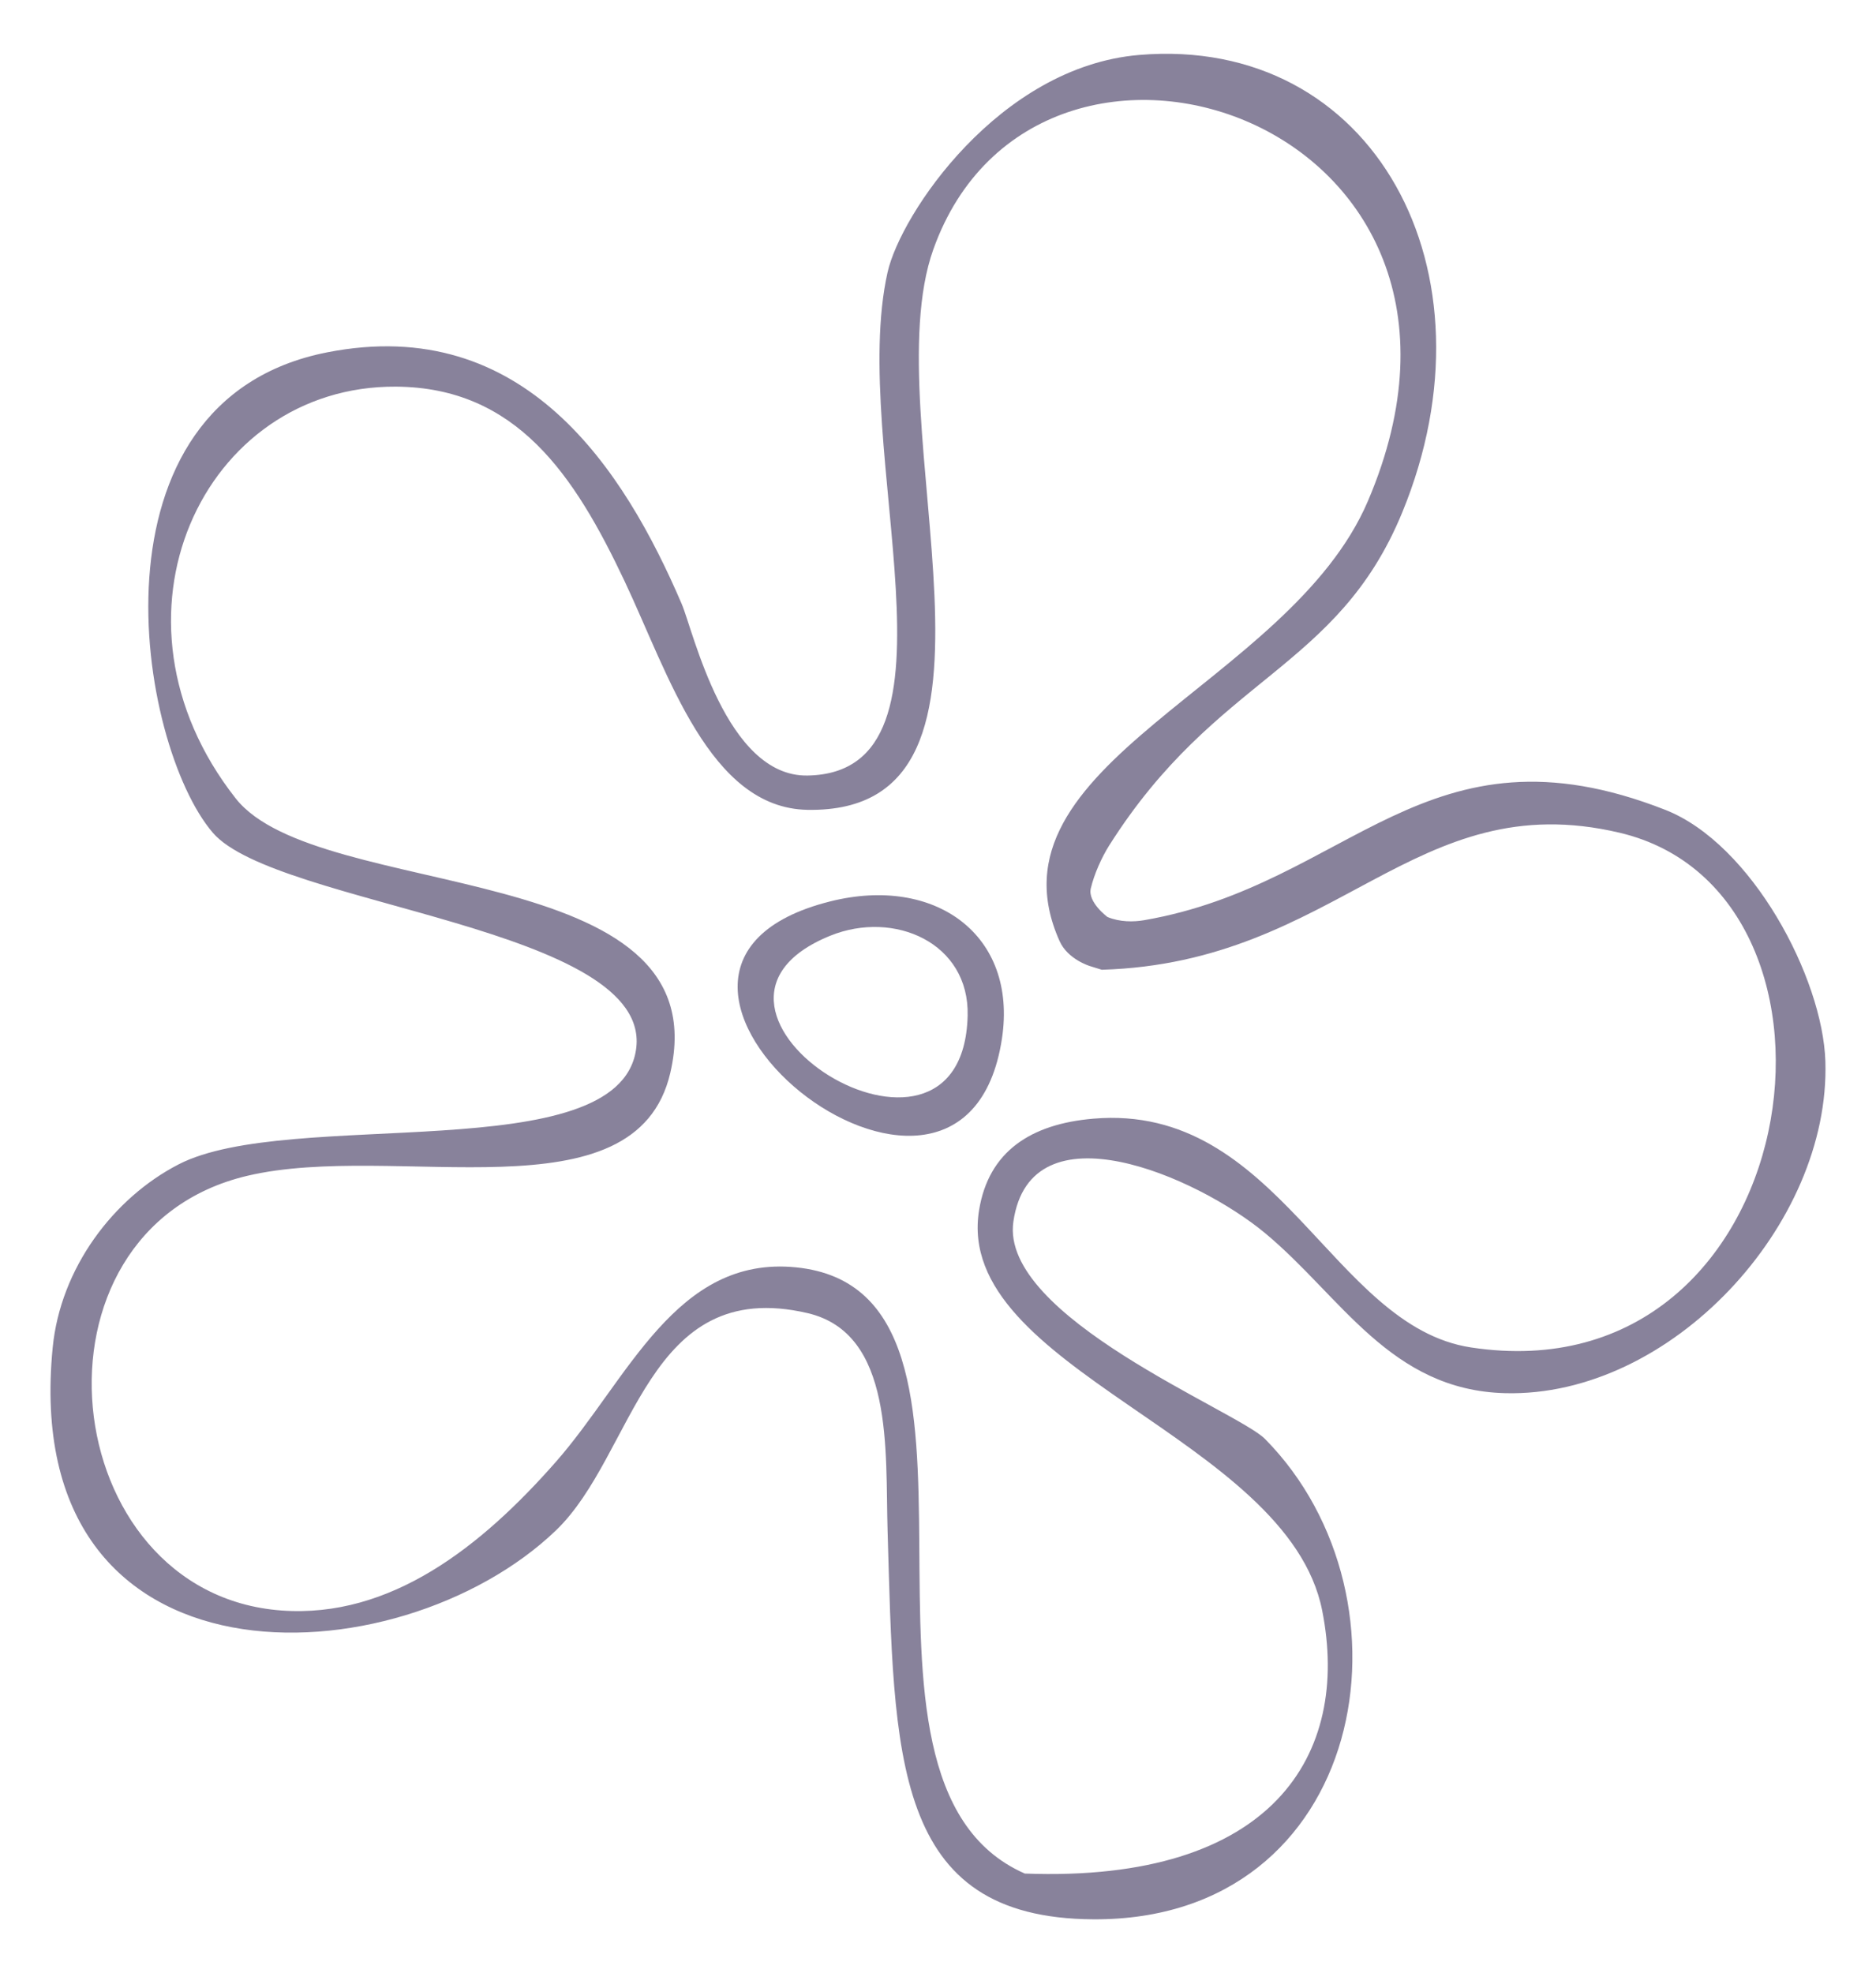 <?xml version="1.0" encoding="utf-8"?>
<!-- Generator: Adobe Illustrator 15.1.0, SVG Export Plug-In . SVG Version: 6.00 Build 0)  -->
<!DOCTYPE svg PUBLIC "-//W3C//DTD SVG 1.1//EN" "http://www.w3.org/Graphics/SVG/1.1/DTD/svg11.dtd">
<svg opacity="0.5" version="1.1" id="Layer_1" xmlns="http://www.w3.org/2000/svg" xmlns:xlink="http://www.w3.org/1999/xlink" x="0px" y="0px"
	 width="164.034px" height="172.509px" viewBox="0 0 164.034 172.509" enable-background="new 0 0 164.034 172.509"
	 xml:space="preserve">
<g>
	<path fill-rule="evenodd" fill="#120537" clip-rule="evenodd" d="M96.835,80.172c1.078,0.453,2.297,0.438,3.203,0.281
		c18.034-3.109,24.62-17.867,45.57-9.648c7.562,2.966,13.773,14.678,14,22c0.441,14.269-13.516,29.375-28,29
		c-10.048-0.26-14.338-8.471-21-14c-5.944-4.934-20.502-11.318-22-1c-1.208,8.324,19.594,16.565,22,19
		c13.827,13.995,8.929,42.123-15,42c-17.632-0.091-17.416-14.251-18-34c-0.206-6.966,0.574-17.237-7-19
		c-14.103-3.282-15.057,12.339-22,19c-13.818,13.258-47.027,14.66-44-16c0.686-6.938,5.305-13.059,11-16
		c9.738-5.03,38.384,0.45,40-10c1.66-10.736-31.49-12.581-37-19c-6.601-7.689-11.542-37.769,10-42c17.26-3.391,25.961,10.251,31,22
		c1.007,2.348,3.858,15.123,11,15c14.704-0.254,3.537-28.623,7-44c1.15-5.107,9.758-17.968,22-19c20.477-1.726,31.688,18.878,23,40
		c-5.683,13.814-16.222,14.245-25.628,29.123c-0.646,1.021-1.311,2.501-1.604,3.75C95.094,78.886,96.835,80.172,96.835,80.172z
		 M95.289,84.46c0,0-1.925-0.58-2.641-2.179c-6.961-15.563,20.06-22.306,26.961-38.477c14.215-33.305-28.904-47.485-38-22
		c-5.352,14.994,9.277,49.353-11,49c-8.576-0.148-12.145-11.839-16-20c-4.369-9.247-9.441-16.938-20-17
		c-16.84-0.101-26.439,20.179-14,36c7.192,9.147,42.413,5.024,38,24c-3.012,12.952-24.037,5.93-37,9
		c-20.209,4.787-16.781,36.547,3,38c9.543,0.701,17.488-5.586,24-13c6.313-7.188,10.48-18.062,21-17
		c20.674,2.086,1.387,44.836,20,53c21.677,0.812,28.503-10.385,26-23c-3.019-15.216-32.264-21.073-30-35
		c0.834-5.134,4.516-7.535,10-8c16.193-1.374,20.83,18.144,33,20c29.438,4.49,35.579-39.678,13-45
		c-17.973-4.236-24.587,11.365-45.271,11.982L95.289,84.46z"/>
	<path fill-rule="evenodd" fill="#120537" clip-rule="evenodd" d="M72.609,78.805c9.144-2.288,16.379,2.908,15,12
		C84.201,113.283,48.964,84.722,72.609,78.805z M84.609,88.805c0.16-6.395-6.443-9.249-12-7
		C56.688,88.25,84.185,105.65,84.609,88.805z"/>
</g>
</svg>
